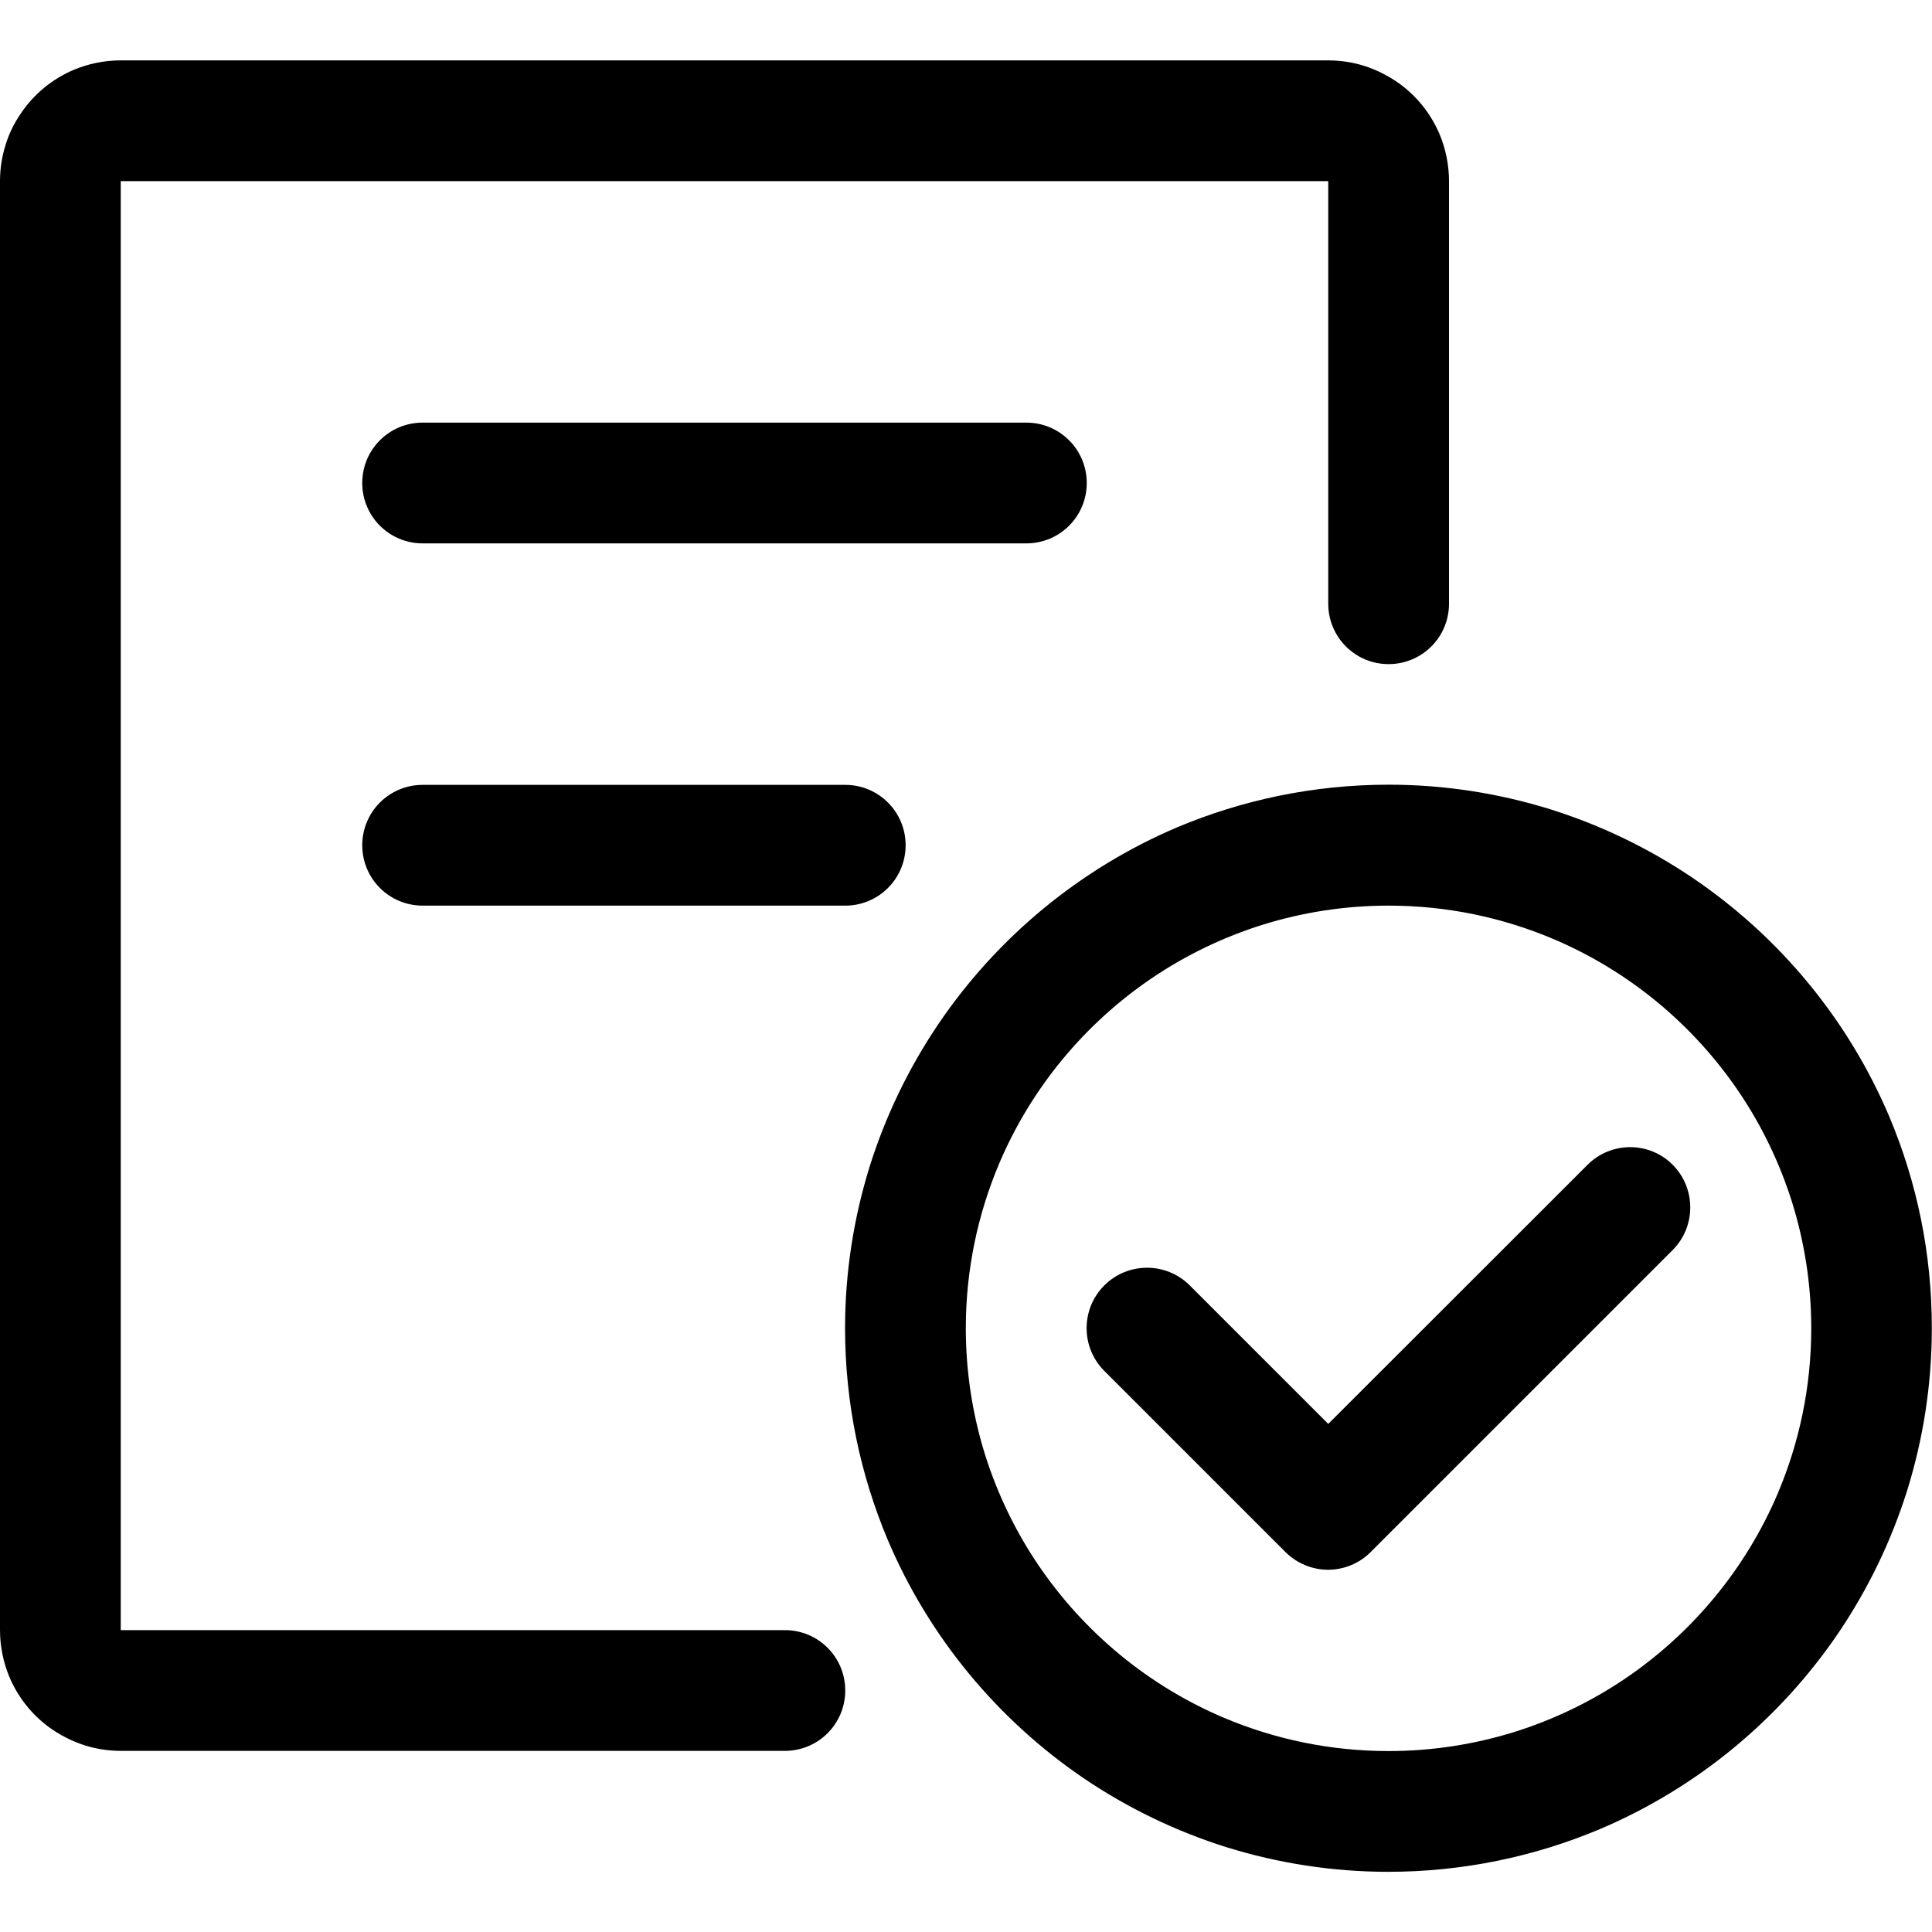 <svg xmlns="http://www.w3.org/2000/svg" viewBox="0 0 1024 1024"><path d="M416 864H64V96h640v224c0 17.7 14.3 32 32 32s32-14.3 32-32V96c0-8.7-1.8-17.2-5-24.9-4.9-11.5-13-21.3-23.2-28.1-5.1-3.4-10.8-6.2-16.8-8.1-6-1.9-12.5-2.9-19-2.9H64c-8.7 0-17.2 1.8-24.9 5C27.6 41.9 17.8 50 11 60.2 7.5 65.3 4.7 70.9 2.9 77 1 83 0 89.4 0 96v768c0 8.7 1.8 17.2 5 24.9 4.9 11.5 13 21.3 23.2 28.1 5.1 3.4 10.8 6.2 16.8 8.1 6 1.9 12.5 2.9 19 2.9h352c17.7 0 32-14.3 32-32s-14.3-32-32-32z"/><path d="M576 256c0-17.7-14.3-32-32-32H224c-17.7 0-32 14.3-32 32s14.3 32 32 32h320c17.7 0 32-14.3 32-32zM224 416c-17.7 0-32 14.3-32 32s14.3 32 32 32h224c17.7 0 32-14.3 32-32s-14.3-32-32-32H224zM1001.4 591.9C979.5 540.2 943 496.3 897 465.2c-23-15.5-48.3-27.8-75.4-36.3-27.1-8.4-55.9-13-85.6-13-39.7 0-77.6 8.1-112.1 22.6-51.7 22-95.6 58.5-126.7 104.5-15.5 23-27.8 48.3-36.3 75.4-8.4 27.1-13 55.9-13 85.6 0 39.7 8.1 77.6 22.6 112.1 21.9 51.7 58.4 95.6 104.3 126.7 23 15.5 48.3 27.8 75.4 36.3 27.1 8.4 55.9 13 85.6 13 39.7 0 77.6-8.1 112.1-22.6 51.7-21.9 95.6-58.4 126.7-104.3 15.5-23 27.8-48.3 36.3-75.4 8.4-27.1 13-55.9 13-85.6.1-39.9-8-77.8-22.5-112.3zm-59 199.3c-17 40.2-45.4 74.4-81.2 98.6-17.9 12.1-37.6 21.6-58.6 28.2-21 6.5-43.4 10.1-66.6 10.1-31 0-60.4-6.3-87.2-17.6-40.2-17-74.4-45.4-98.6-81.2-12.1-17.9-21.6-37.6-28.2-58.6-6.5-21-10.1-43.4-10.1-66.6 0-31 6.3-60.4 17.6-87.2 17-40.2 45.4-74.4 81.2-98.6 17.9-12.1 37.6-21.6 58.6-28.2 21-6.5 43.4-10.1 66.6-10.1 31 0 60.4 6.3 87.2 17.6 40.2 17 74.4 45.4 98.6 81.2 12.1 17.9 21.6 37.6 28.2 58.6 6.5 21 10.1 43.4 10.1 66.6 0 31-6.3 60.4-17.6 87.2z"/><path d="M841.4 617.4L704 754.7l-73.4-73.4c-12.5-12.5-32.8-12.5-45.3 0s-12.5 32.8 0 45.3l96 96c6 6 14.2 9.4 22.6 9.4 8.4 0 16.7-3.4 22.6-9.4l160-160c12.5-12.5 12.5-32.8 0-45.3-12.4-12.4-32.6-12.4-45.1.1z"/></svg>